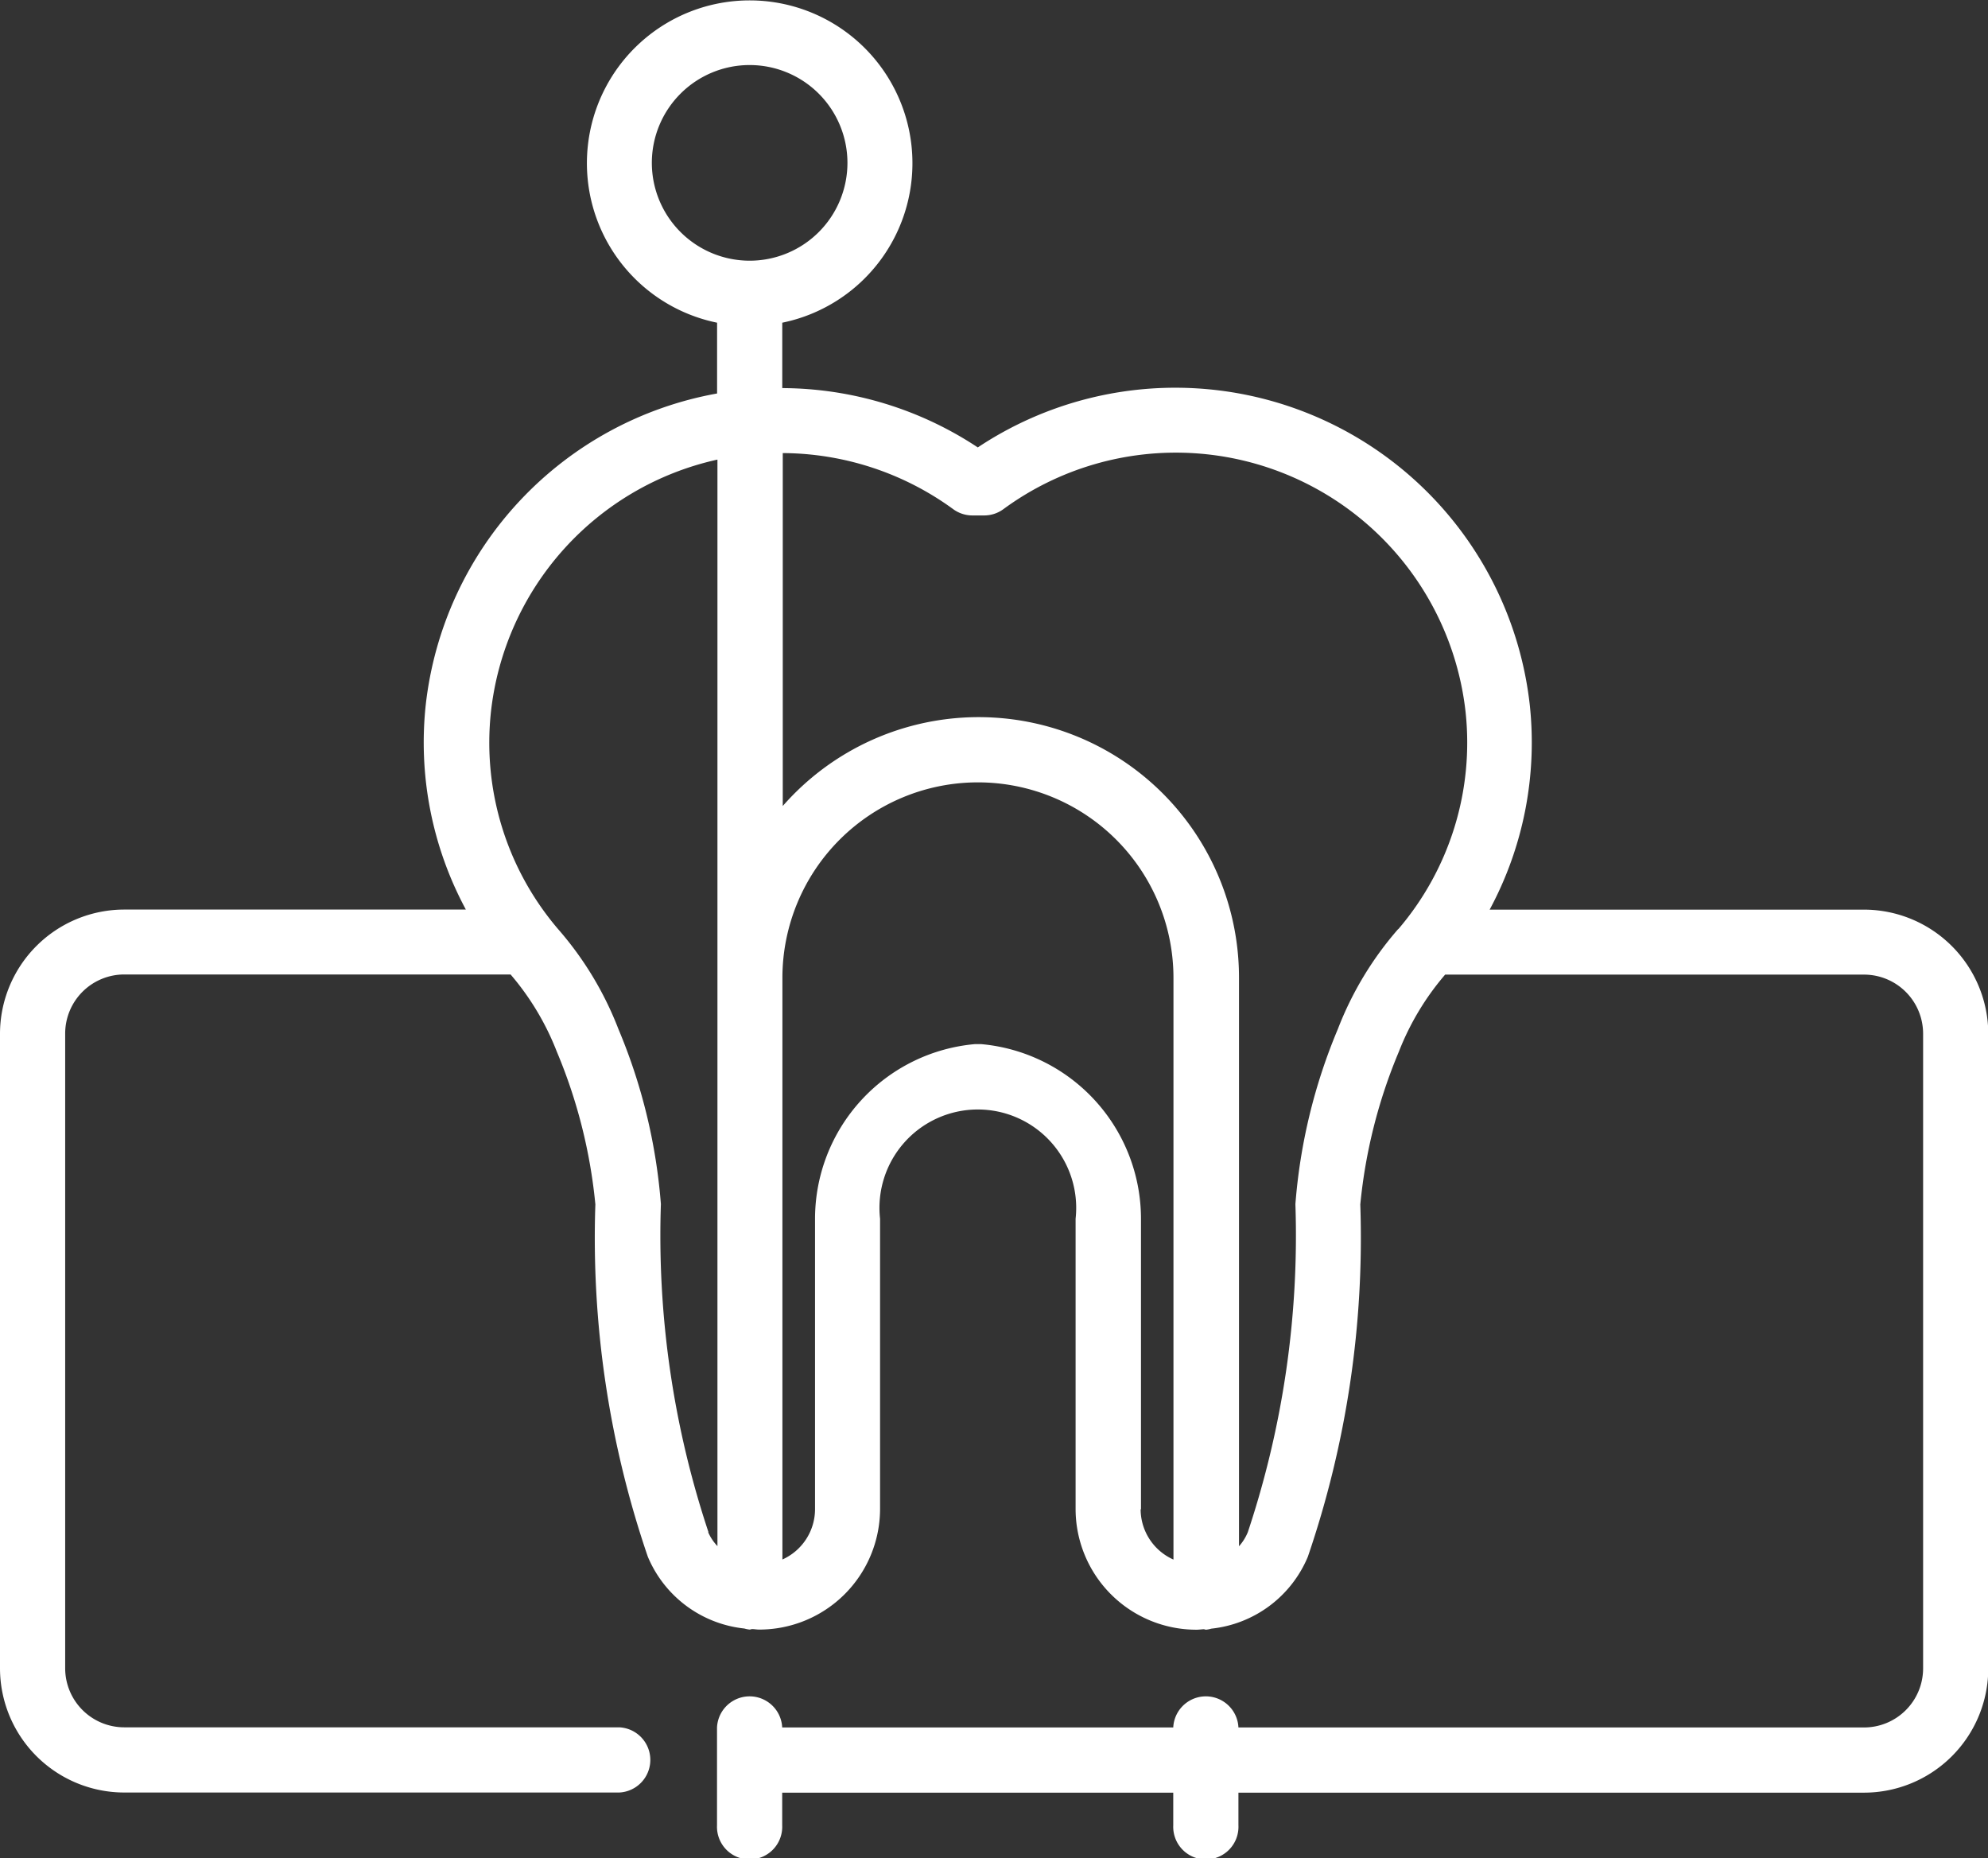 <svg xmlns="http://www.w3.org/2000/svg" width="28.092" height="26.25" viewBox="0 0 28.092 26.25">
  <rect x="0" y="0" width="28.092" height="26.25" fill="#333333" stroke="none"/>
  <g id="Group_20247" data-name="Group 20247" transform="translate(-149 -363.5)">
    <path id="Path_87033" data-name="Path 87033" d="M53.7,54.85H48.409a4.978,4.978,0,0,0,.567-2.891h0a5.04,5.04,0,0,0-7.8-3.639,5.036,5.036,0,0,0-2.763-.838v-.924a2.3,2.3,0,1,0-.921,0v1a5.039,5.039,0,0,0-4.117,4.4,4.977,4.977,0,0,0,.567,2.891H29.114A1.757,1.757,0,0,0,27.359,56.6v8.968a1.757,1.757,0,0,0,1.755,1.755h6.995a.461.461,0,0,0,0-.921H29.114a.835.835,0,0,1-.834-.834V56.6a.835.835,0,0,1,.834-.834h5.46a3.77,3.77,0,0,1,.653,1.09,7.39,7.39,0,0,1,.545,2.158,13.914,13.914,0,0,0,.741,4.977,1.668,1.668,0,0,0,1.364,1.015.433.433,0,0,0,.074.015c.012,0,.023-.006.035-.007.033,0,.065.007.1.007a1.707,1.707,0,0,0,1.709-1.7V59.217a1.39,1.39,0,1,1,2.763,0v4.106a1.707,1.707,0,0,0,1.709,1.7c.033,0,.065-.005.1-.007.012,0,.023.007.035.007a.433.433,0,0,0,.074-.015,1.668,1.668,0,0,0,1.364-1.016,13.916,13.916,0,0,0,.741-4.977,7.4,7.4,0,0,1,.545-2.158,3.772,3.772,0,0,1,.654-1.089H53.7a.835.835,0,0,1,.834.834v8.968a.835.835,0,0,1-.834.834H44.859a.461.461,0,0,0-.921,0H38.412a.461.461,0,0,0-.921,0v1.382a.461.461,0,1,0,.921,0v-.461h5.526v.461a.461.461,0,1,0,.921,0v-.461H53.7a1.757,1.757,0,0,0,1.755-1.755V56.6A1.758,1.758,0,0,0,53.7,54.85ZM36.57,44.3a1.382,1.382,0,1,1,1.382,1.382A1.383,1.383,0,0,1,36.57,44.3Zm.8,19.344a13.251,13.251,0,0,1-.672-4.634,7.957,7.957,0,0,0-.6-2.472,4.73,4.73,0,0,0-.851-1.411,4.052,4.052,0,0,1-.95-3.076,4.112,4.112,0,0,1,3.2-3.559V63.842A.687.687,0,0,1,37.366,63.646Zm6.112-.323V59.217a2.479,2.479,0,0,0-2.258-2.467l-.045,0-.045,0a2.479,2.479,0,0,0-2.258,2.467v4.106a.78.78,0,0,1-.461.708V55.815a2.763,2.763,0,1,1,5.526,0v8.217A.78.78,0,0,1,43.477,63.323Zm3.633-8.195a4.732,4.732,0,0,0-.851,1.411,7.958,7.958,0,0,0-.6,2.473,13.248,13.248,0,0,1-.672,4.634.687.687,0,0,1-.125.2V55.815a3.679,3.679,0,0,0-6.447-2.429V48.4a4.12,4.12,0,0,1,2.408.792.46.46,0,0,0,.272.089h.166a.459.459,0,0,0,.272-.089,4.119,4.119,0,0,1,6.53,2.859h0a4.053,4.053,0,0,1-.95,3.075Z" transform="translate(121.641 321.501)" fill="#fff"/>
  </g>
</svg>
